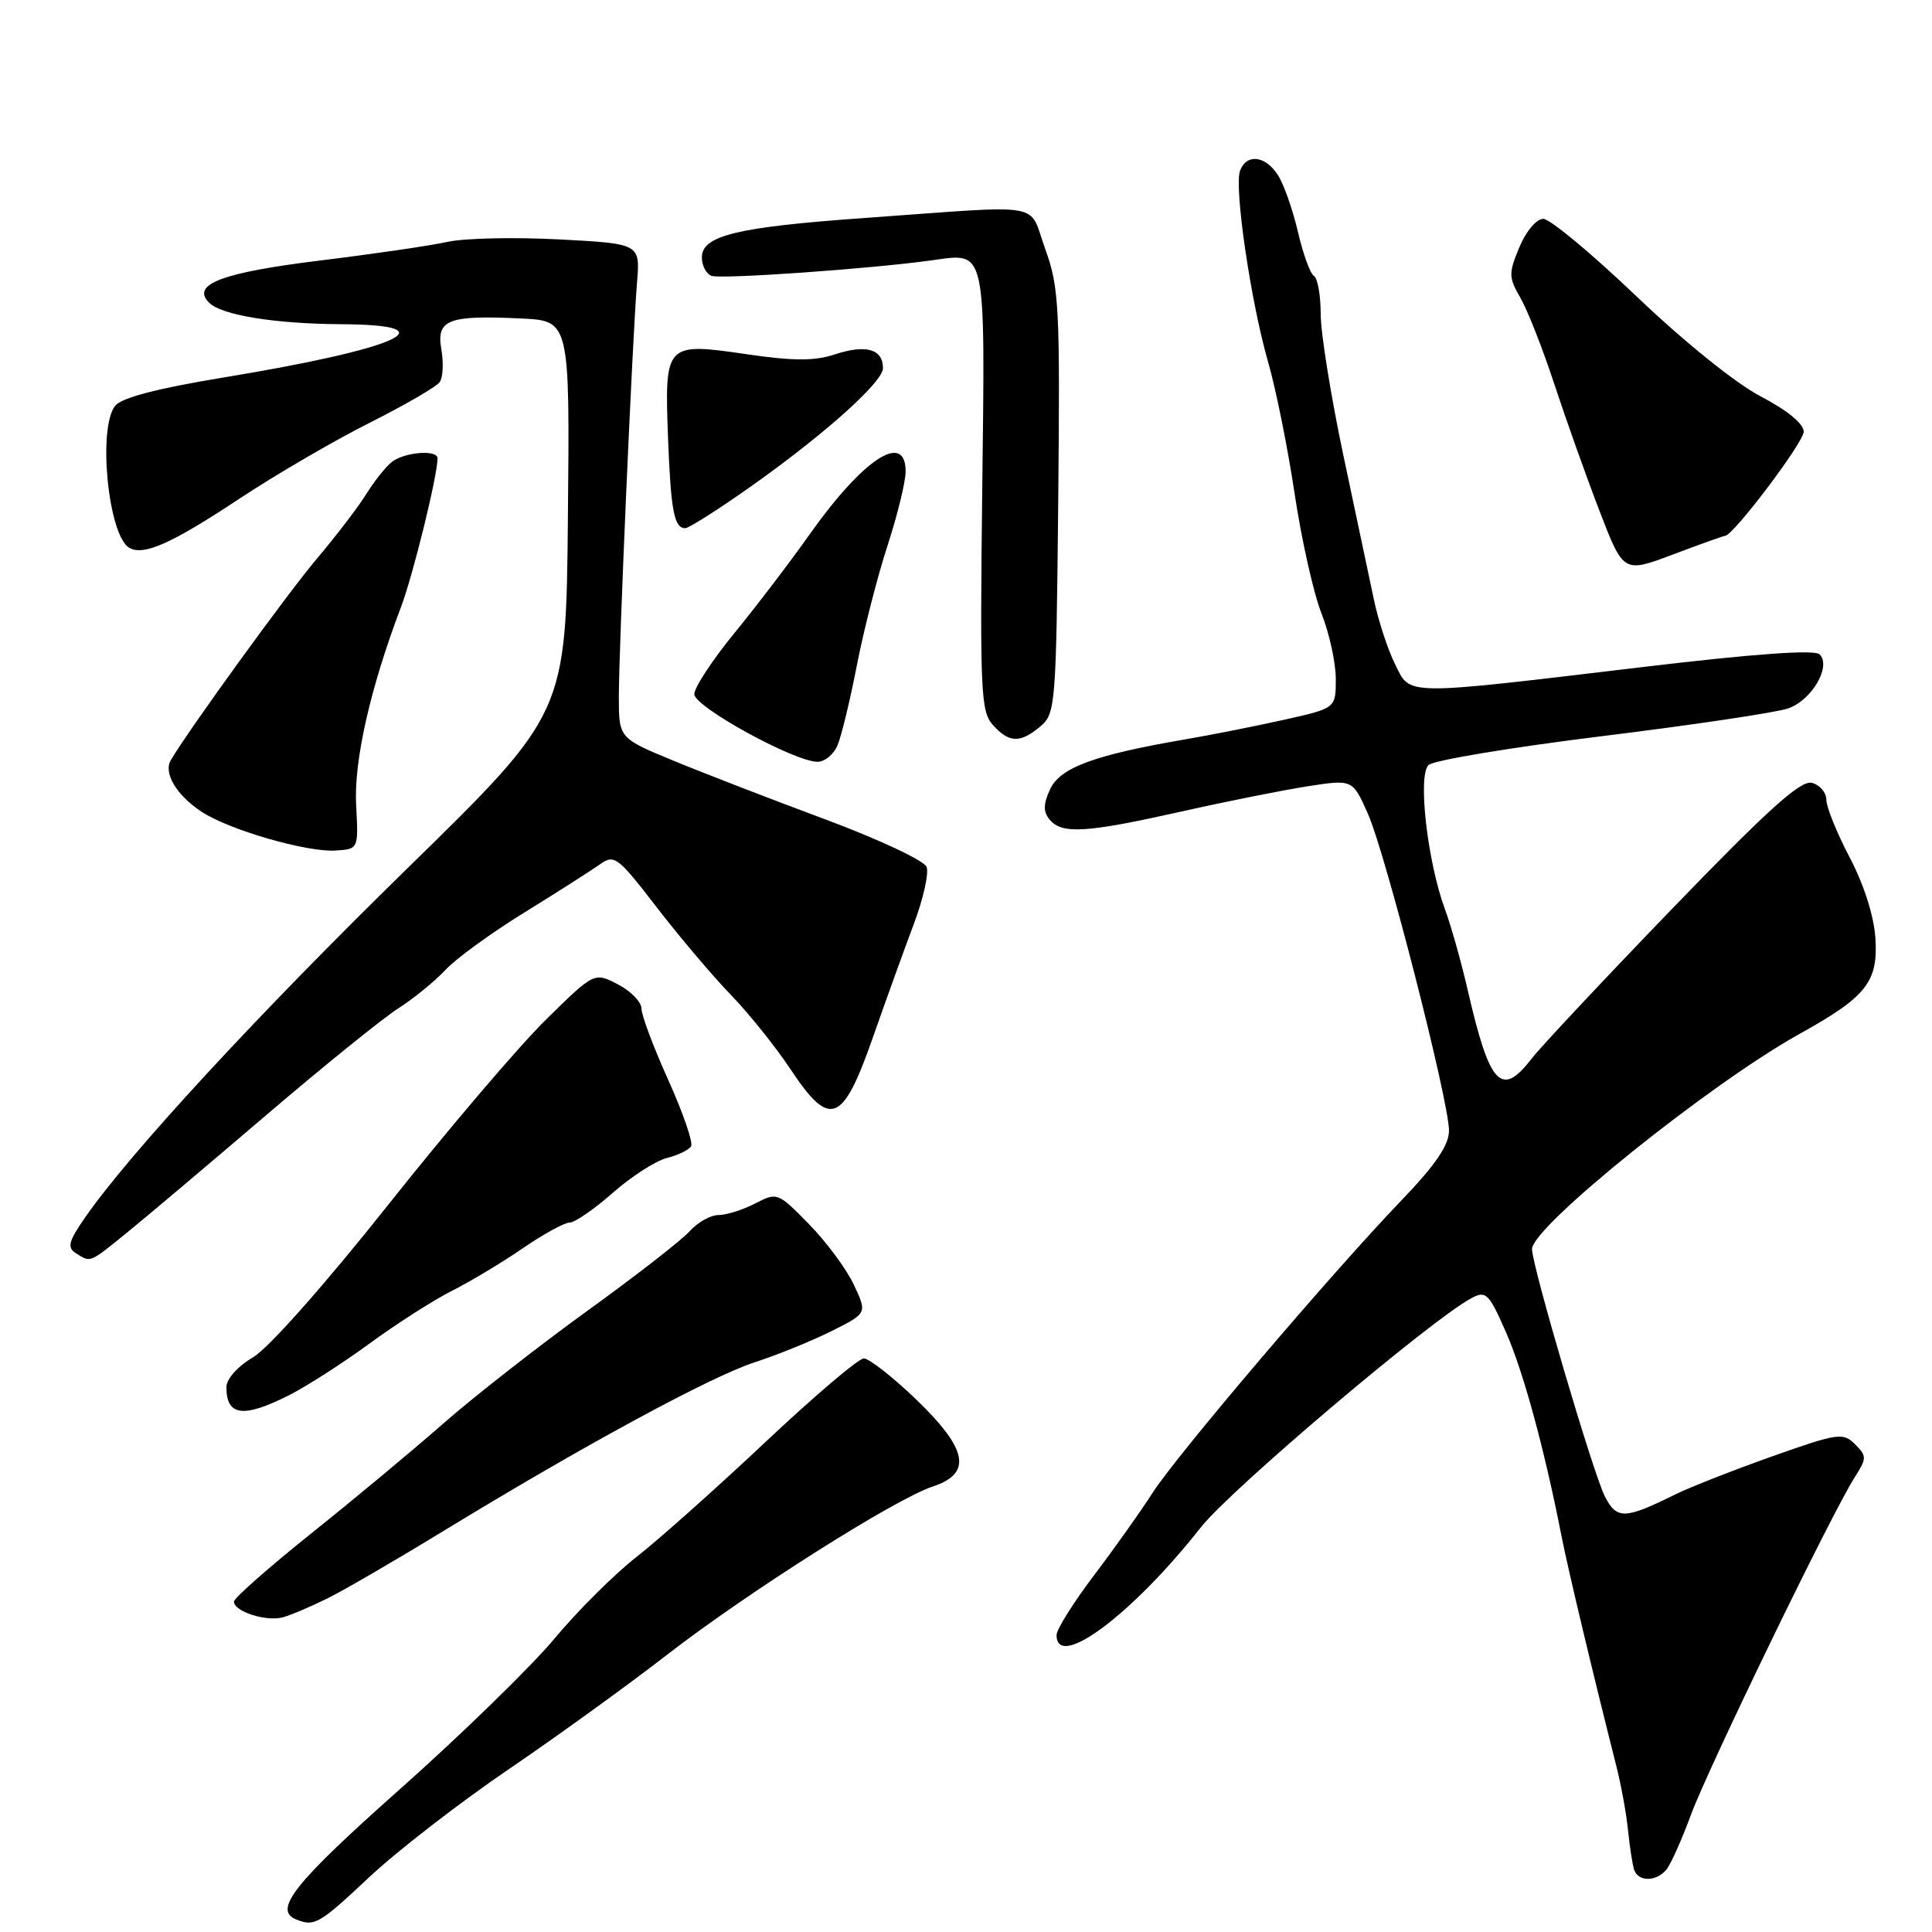 <?xml version="1.0" encoding="UTF-8" standalone="no"?>
<!DOCTYPE svg PUBLIC "-//W3C//DTD SVG 1.1//EN" "http://www.w3.org/Graphics/SVG/1.1/DTD/svg11.dtd" >
<svg xmlns="http://www.w3.org/2000/svg" xmlns:xlink="http://www.w3.org/1999/xlink" version="1.1" viewBox="0 0 256 256">
 <g >
 <path fill="currentColor"
d=" M 48.91 248.75 C 52.57 245.31 60.85 238.90 67.31 234.50 C 73.78 230.10 83.24 223.26 88.34 219.30 C 99.01 211.03 118.61 198.61 123.60 196.97 C 128.86 195.23 128.24 192.02 121.37 185.41 C 118.27 182.44 115.16 180.00 114.46 180.00 C 113.76 180.00 107.89 184.99 101.41 191.09 C 94.93 197.19 87.24 204.04 84.32 206.32 C 81.41 208.59 76.51 213.47 73.44 217.16 C 70.37 220.84 61.14 229.83 52.93 237.13 C 38.96 249.54 36.15 253.09 39.25 254.34 C 41.67 255.32 42.32 254.94 48.91 248.75 Z  M 220.80 247.74 C 221.38 247.04 222.84 243.78 224.05 240.49 C 226.35 234.26 242.70 200.54 245.74 195.78 C 247.37 193.22 247.38 192.95 245.80 191.37 C 244.22 189.79 243.53 189.89 234.81 192.98 C 229.69 194.80 223.93 197.06 222.00 198.01 C 215.29 201.33 214.24 201.36 212.66 198.30 C 211.13 195.33 203.00 167.73 203.00 165.51 C 203.00 162.54 226.60 143.57 238.50 136.97 C 247.32 132.07 248.88 130.10 248.50 124.30 C 248.31 121.37 246.98 117.21 245.09 113.61 C 243.39 110.37 242.00 106.93 242.00 105.98 C 242.00 105.02 241.14 104.01 240.08 103.73 C 238.61 103.35 234.28 107.25 221.62 120.36 C 212.52 129.79 204.13 138.74 202.97 140.25 C 198.93 145.50 197.39 143.86 194.49 131.23 C 193.64 127.53 192.28 122.70 191.47 120.50 C 189.14 114.18 187.83 102.73 189.29 101.37 C 189.95 100.74 200.32 99.02 212.32 97.54 C 224.33 96.06 235.40 94.41 236.94 93.87 C 240.08 92.78 242.69 88.29 241.11 86.71 C 240.45 86.05 232.52 86.62 217.81 88.37 C 185.58 92.21 186.93 92.22 184.85 88.00 C 183.89 86.08 182.64 82.25 182.06 79.50 C 181.48 76.75 179.65 68.12 178.00 60.32 C 176.35 52.52 175.00 44.11 175.00 41.63 C 175.00 39.15 174.60 36.87 174.10 36.56 C 173.61 36.26 172.66 33.64 171.99 30.75 C 171.32 27.86 170.14 24.49 169.36 23.25 C 167.72 20.63 165.20 20.30 164.32 22.60 C 163.50 24.76 165.72 39.96 168.04 48.00 C 169.07 51.58 170.65 59.43 171.55 65.45 C 172.45 71.47 174.04 78.57 175.09 81.24 C 176.14 83.90 177.00 87.82 177.00 89.96 C 177.00 93.84 177.00 93.84 170.25 95.35 C 166.54 96.18 160.57 97.37 157.00 97.98 C 144.99 100.04 140.45 101.72 139.14 104.59 C 138.23 106.58 138.22 107.56 139.09 108.61 C 140.71 110.56 143.91 110.36 156.51 107.54 C 162.55 106.18 170.14 104.67 173.37 104.17 C 179.23 103.27 179.23 103.27 181.26 107.84 C 183.63 113.22 192.00 145.92 192.00 149.82 C 191.99 151.74 190.23 154.34 185.75 159.00 C 176.48 168.65 155.91 192.82 152.71 197.83 C 151.18 200.22 147.69 205.14 144.96 208.74 C 142.23 212.35 140.00 215.91 140.00 216.65 C 140.00 221.42 150.04 213.92 159.11 202.39 C 163.04 197.39 189.60 174.89 194.94 172.03 C 196.90 170.98 197.26 171.33 199.52 176.46 C 201.83 181.67 204.63 191.93 206.90 203.50 C 207.78 207.98 211.05 221.67 214.17 234.00 C 214.80 236.47 215.50 240.30 215.72 242.50 C 215.94 244.70 216.31 247.06 216.53 247.75 C 217.06 249.36 219.46 249.36 220.80 247.74 Z  M 43.50 211.74 C 45.70 210.64 52.55 206.66 58.72 202.89 C 77.21 191.60 94.16 182.41 100.00 180.51 C 103.03 179.53 107.62 177.66 110.20 176.37 C 114.91 174.01 114.91 174.01 113.15 170.26 C 112.19 168.19 109.51 164.57 107.21 162.22 C 103.07 157.99 102.98 157.96 100.06 159.47 C 98.43 160.31 96.25 161.00 95.20 161.00 C 94.16 161.00 92.45 161.96 91.40 163.13 C 90.36 164.30 84.24 169.06 77.80 173.71 C 71.37 178.36 62.82 185.05 58.80 188.57 C 54.79 192.10 46.89 198.67 41.25 203.18 C 35.61 207.69 31.00 211.76 31.00 212.22 C 31.00 213.54 35.29 214.91 37.50 214.30 C 38.60 213.99 41.30 212.84 43.50 211.74 Z  M 38.29 184.88 C 40.61 183.71 45.42 180.62 49.00 178.00 C 52.58 175.38 57.51 172.23 59.96 171.00 C 62.41 169.76 66.62 167.23 69.32 165.37 C 72.02 163.52 74.79 162.00 75.47 162.00 C 76.16 162.00 78.73 160.23 81.19 158.06 C 83.66 155.89 86.87 153.82 88.34 153.45 C 89.82 153.08 91.27 152.38 91.57 151.89 C 91.87 151.40 90.51 147.46 88.56 143.13 C 86.60 138.79 85.00 134.53 85.00 133.65 C 85.00 132.77 83.59 131.32 81.87 130.43 C 78.74 128.81 78.74 128.81 72.29 135.16 C 68.74 138.65 59.36 149.66 51.45 159.63 C 43.01 170.26 35.59 178.63 33.53 179.85 C 31.49 181.05 30.00 182.72 30.00 183.80 C 30.00 187.64 32.23 187.93 38.29 184.88 Z  M 16.90 163.27 C 19.43 161.21 27.69 154.24 35.25 147.78 C 42.82 141.31 50.69 134.95 52.75 133.63 C 54.81 132.32 57.62 130.02 59.00 128.54 C 60.38 127.05 65.10 123.61 69.50 120.90 C 73.90 118.18 78.40 115.31 79.51 114.52 C 81.39 113.17 81.86 113.52 87.01 120.21 C 90.03 124.13 94.45 129.35 96.84 131.82 C 99.22 134.28 102.79 138.73 104.76 141.70 C 109.98 149.56 111.65 148.92 115.65 137.50 C 117.38 132.55 119.83 125.78 121.08 122.45 C 122.34 119.12 123.10 115.71 122.78 114.87 C 122.46 114.03 116.41 111.20 109.35 108.57 C 102.28 105.94 93.24 102.45 89.25 100.80 C 82.00 97.81 82.00 97.81 82.00 92.28 C 82.00 85.87 83.80 44.92 84.41 37.40 C 84.83 32.29 84.83 32.29 74.05 31.72 C 68.12 31.41 61.48 31.56 59.29 32.05 C 57.10 32.54 49.50 33.65 42.41 34.52 C 29.40 36.12 25.28 37.68 27.71 40.11 C 29.36 41.76 36.42 42.91 45.25 42.96 C 59.87 43.04 52.84 46.20 29.50 50.04 C 20.77 51.48 16.09 52.71 15.25 53.78 C 12.94 56.74 14.33 70.85 17.09 72.56 C 18.96 73.71 22.68 72.07 31.63 66.14 C 36.51 62.91 44.33 58.35 49.00 56.01 C 53.67 53.66 57.85 51.24 58.27 50.62 C 58.70 50.01 58.79 48.05 58.48 46.28 C 57.80 42.35 59.36 41.74 69.03 42.20 C 75.50 42.50 75.50 42.50 75.25 68.50 C 75.01 94.50 75.01 94.50 54.04 115.00 C 34.11 134.48 17.14 152.87 11.29 161.30 C 9.07 164.50 8.87 165.30 10.06 166.06 C 12.04 167.31 11.77 167.43 16.90 163.27 Z  M 47.19 106.69 C 46.87 100.84 49.07 91.14 53.11 80.50 C 54.71 76.29 57.92 63.26 57.98 60.75 C 58.01 59.53 53.51 59.90 51.87 61.25 C 51.04 61.94 49.53 63.85 48.51 65.50 C 47.49 67.15 44.57 70.97 42.01 74.00 C 38.09 78.63 25.01 96.68 22.63 100.73 C 21.63 102.43 23.38 105.36 26.71 107.56 C 30.36 109.97 40.70 112.96 44.50 112.70 C 47.50 112.50 47.50 112.50 47.19 106.69 Z  M 110.98 98.75 C 111.50 97.51 112.66 92.70 113.56 88.05 C 114.47 83.41 116.29 76.31 117.61 72.27 C 118.92 68.24 120.00 63.83 120.00 62.47 C 120.00 57.10 114.37 60.79 107.27 70.82 C 104.67 74.50 100.17 80.40 97.27 83.94 C 94.37 87.49 92.00 91.10 92.00 91.98 C 92.00 93.64 105.05 100.83 108.27 100.94 C 109.25 100.97 110.46 99.99 110.98 98.75 Z  M 137.86 96.25 C 139.86 94.56 139.95 93.46 140.22 66.50 C 140.47 40.62 140.34 38.08 138.50 33.00 C 136.19 26.65 139.01 27.14 114.61 28.88 C 97.64 30.09 93.00 31.21 93.00 34.11 C 93.00 35.18 93.57 36.28 94.27 36.55 C 95.50 37.02 115.42 35.62 123.50 34.49 C 130.76 33.48 130.54 32.47 130.15 65.04 C 129.84 91.64 129.96 94.29 131.56 96.06 C 133.72 98.46 135.18 98.50 137.86 96.25 Z  M 228.58 71.00 C 229.65 71.00 239.00 58.62 239.00 57.20 C 239.00 56.15 236.82 54.36 233.31 52.53 C 229.98 50.79 223.16 45.29 216.86 39.28 C 210.94 33.63 205.38 29.00 204.50 29.00 C 203.59 29.00 202.21 30.63 201.33 32.75 C 199.88 36.21 199.89 36.74 201.48 39.50 C 202.43 41.15 204.46 46.33 205.99 51.00 C 207.53 55.67 210.21 63.20 211.95 67.72 C 215.12 75.94 215.12 75.94 221.68 73.47 C 225.29 72.11 228.39 71.00 228.58 71.00 Z  M 97.76 65.67 C 108.18 58.49 117.00 50.75 117.00 48.78 C 117.00 46.24 114.73 45.60 110.59 46.97 C 107.94 47.84 105.14 47.84 99.04 46.95 C 88.13 45.35 88.05 45.44 88.52 58.08 C 88.89 67.68 89.33 70.01 90.81 69.99 C 91.19 69.99 94.32 68.05 97.76 65.67 Z "/>
</g>
</svg>